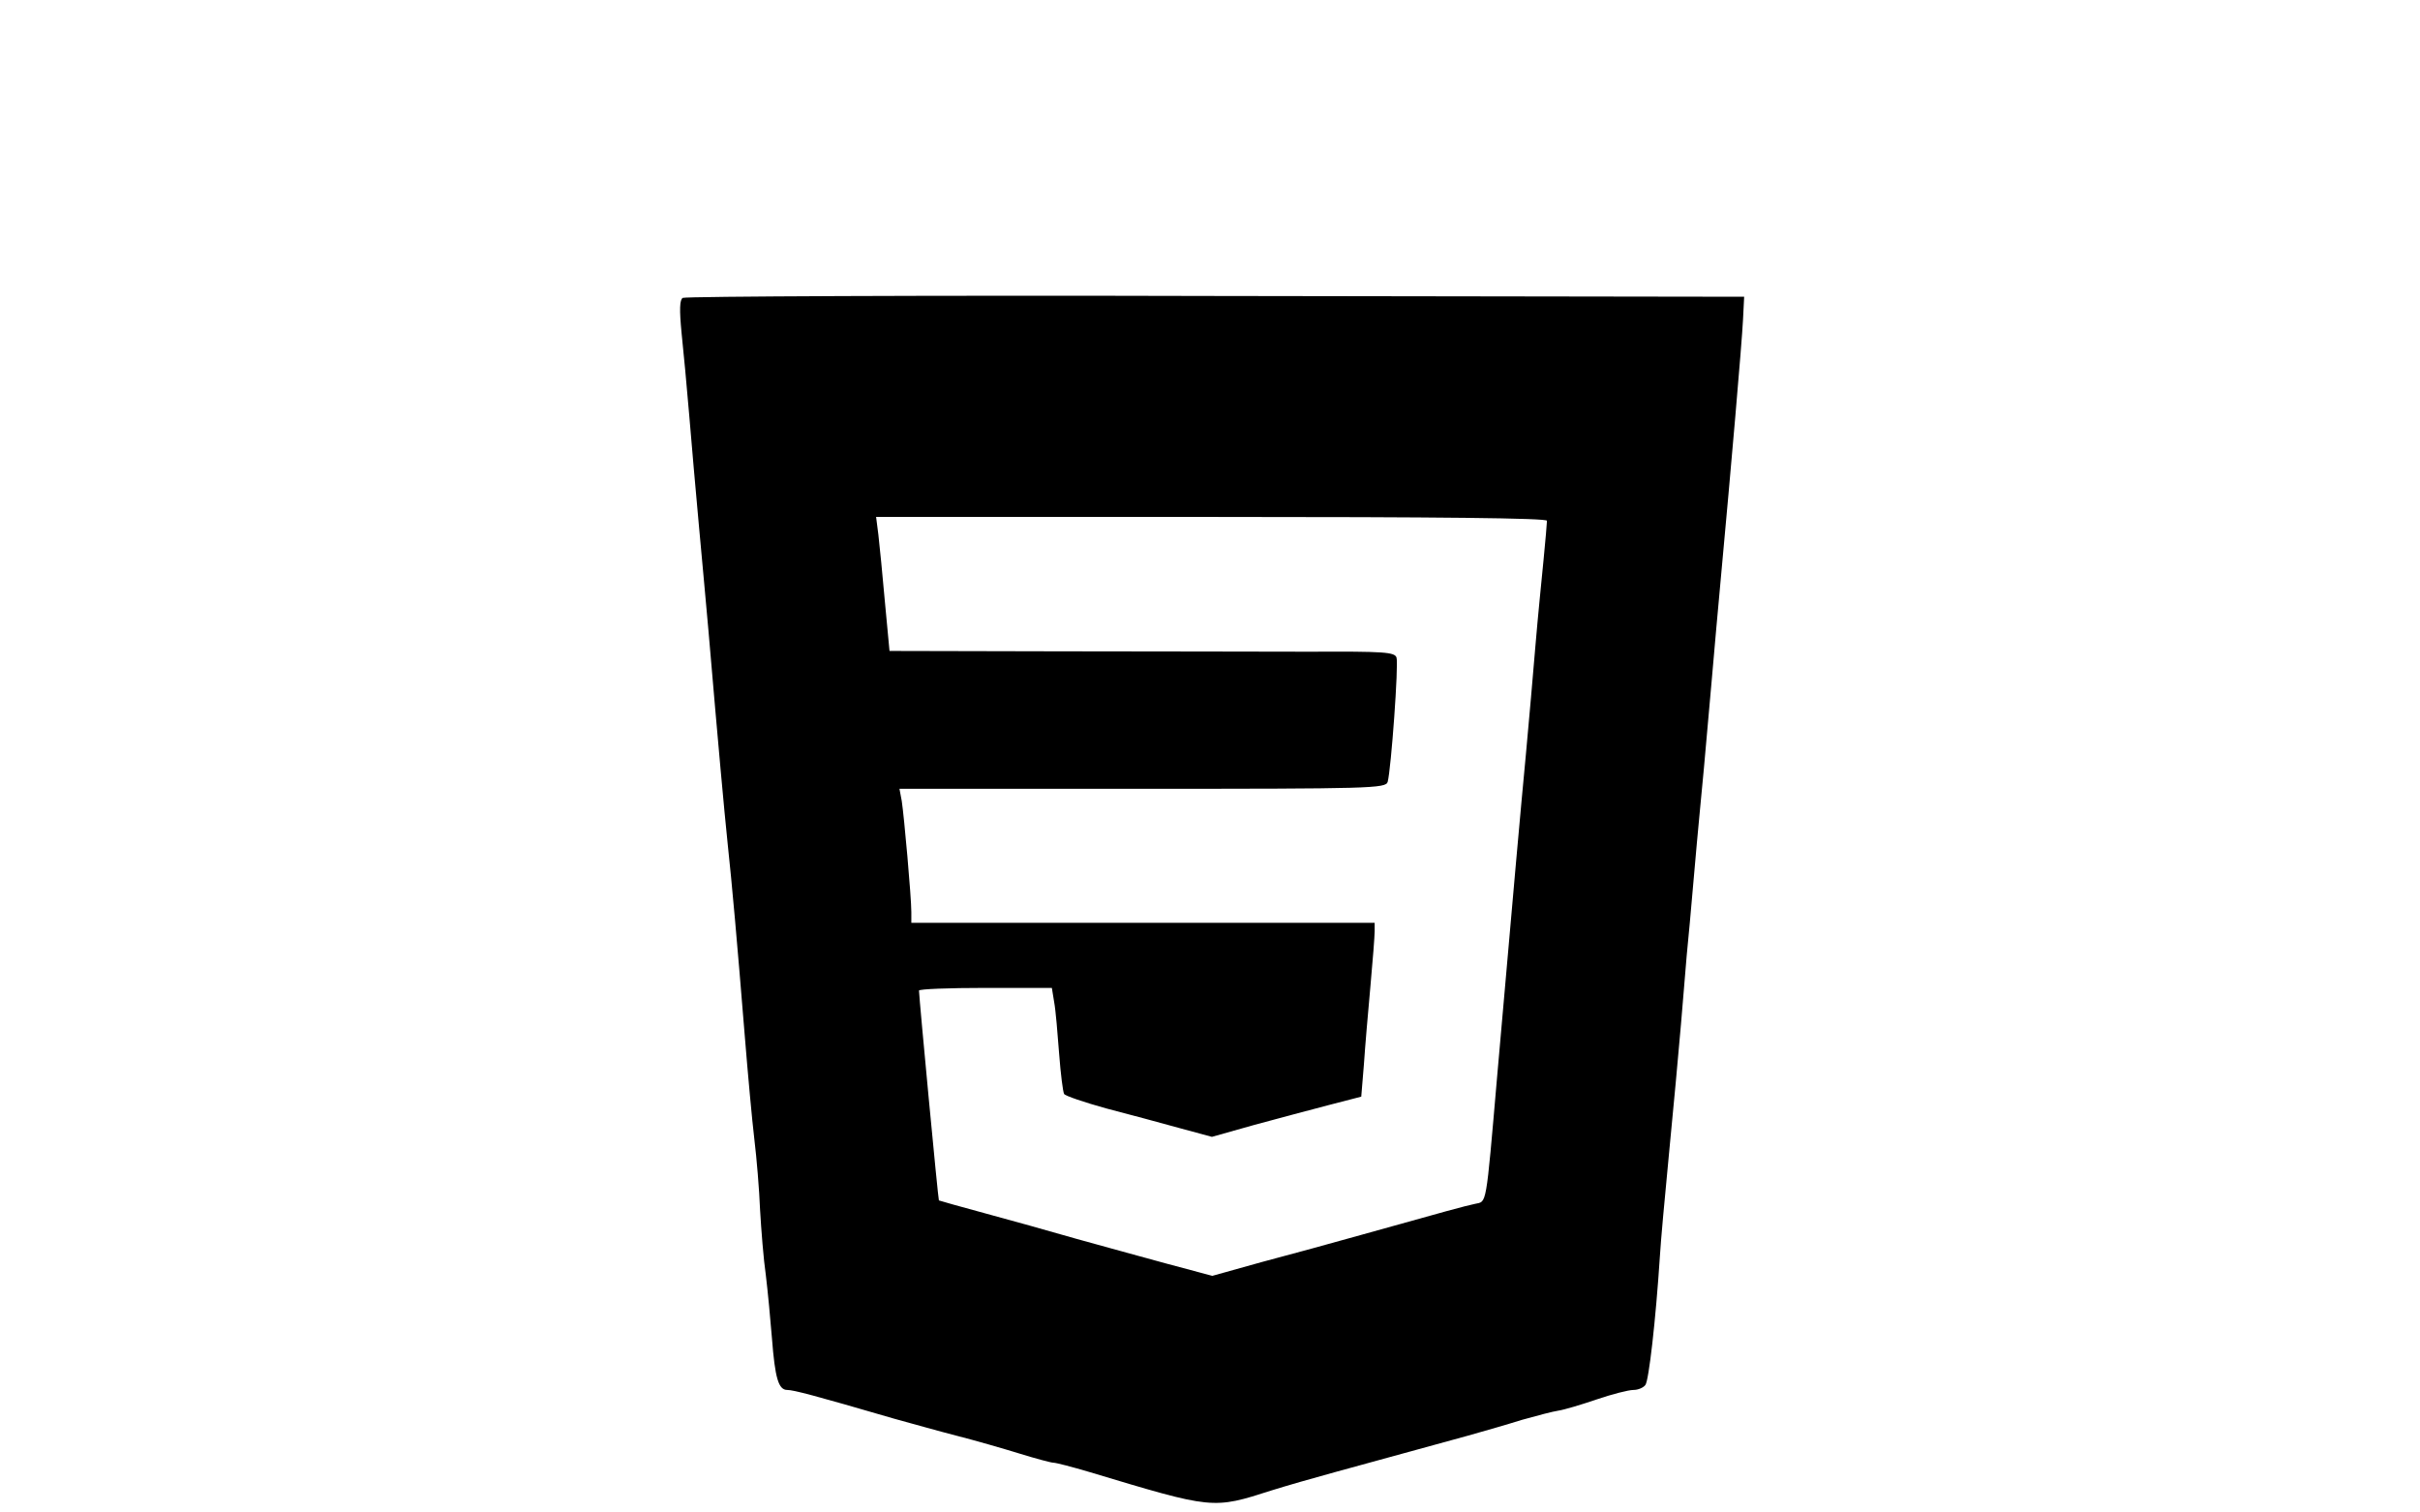 <?xml version="1.0" standalone="no"?>
<!DOCTYPE svg PUBLIC "-//W3C//DTD SVG 20010904//EN"
 "http://www.w3.org/TR/2001/REC-SVG-20010904/DTD/svg10.dtd">
<svg version="1.0" xmlns="http://www.w3.org/2000/svg"
 width="632pt" height="395pt" viewBox="0 0 632 395"
 preserveAspectRatio="xMidYMid meet">

<g transform="translate(0,395) scale(0.1,-0.1)"
fill="#000000" stroke="none">
<path d="M1783 3172 c-8 -5 -9 -30 -3 -92 5 -47 14 -143 20 -215 6 -71 17
-200 25 -285 8 -85 19 -209 25 -275 27 -316 41 -468 50 -555 12 -112 25 -258
45 -505 8 -99 19 -220 25 -270 6 -49 13 -133 15 -185 3 -52 9 -129 15 -170 5
-41 12 -115 16 -165 8 -104 17 -135 40 -135 16 0 70 -14 279 -75 44 -12 118
-33 165 -45 47 -12 120 -33 162 -46 42 -13 83 -24 89 -24 7 0 49 -11 93 -24
326 -98 322 -98 478 -48 35 11 108 32 163 47 91 25 146 40 350 96 39 11 102
29 140 41 39 11 81 22 95 24 14 2 58 15 99 29 41 14 84 25 97 25 12 0 26 6 31
13 9 11 27 168 38 337 2 36 13 157 24 270 11 113 25 264 31 335 6 72 13 153
15 180 3 28 12 127 20 220 8 94 20 215 25 270 5 55 14 156 20 225 6 69 17 195
25 280 25 270 54 603 57 665 l3 60 -1380 2 c-759 2 -1385 -1 -1392 -5z m2257
-582 c0 -6 -4 -52 -9 -103 -5 -51 -15 -150 -21 -222 -6 -71 -17 -200 -25 -285
-14 -147 -30 -327 -75 -840 -30 -348 -27 -327 -58 -334 -28 -6 -72 -18 -297
-81 -71 -20 -188 -52 -260 -71 l-129 -36 -116 31 c-63 17 -171 47 -240 66 -69
20 -177 50 -240 67 -63 17 -116 32 -118 33 -2 2 -51 521 -52 548 0 4 78 7 174
7 l173 0 6 -37 c4 -21 9 -82 13 -135 4 -53 10 -100 13 -105 3 -5 53 -22 111
-38 58 -15 143 -38 190 -51 l85 -23 110 31 c60 16 148 40 195 52 l85 22 7 85
c3 46 11 138 17 204 6 66 11 130 11 143 l0 22 -605 0 -605 0 0 28 c0 39 -19
251 -25 290 l-6 32 635 0 c596 0 635 1 640 18 9 33 29 309 23 325 -5 14 -33
16 -224 15 -120 0 -417 1 -659 1 l-441 1 -12 128 c-6 70 -14 148 -17 175 l-6
47 876 0 c599 0 876 -3 876 -10z"/>
</g>
</svg>
